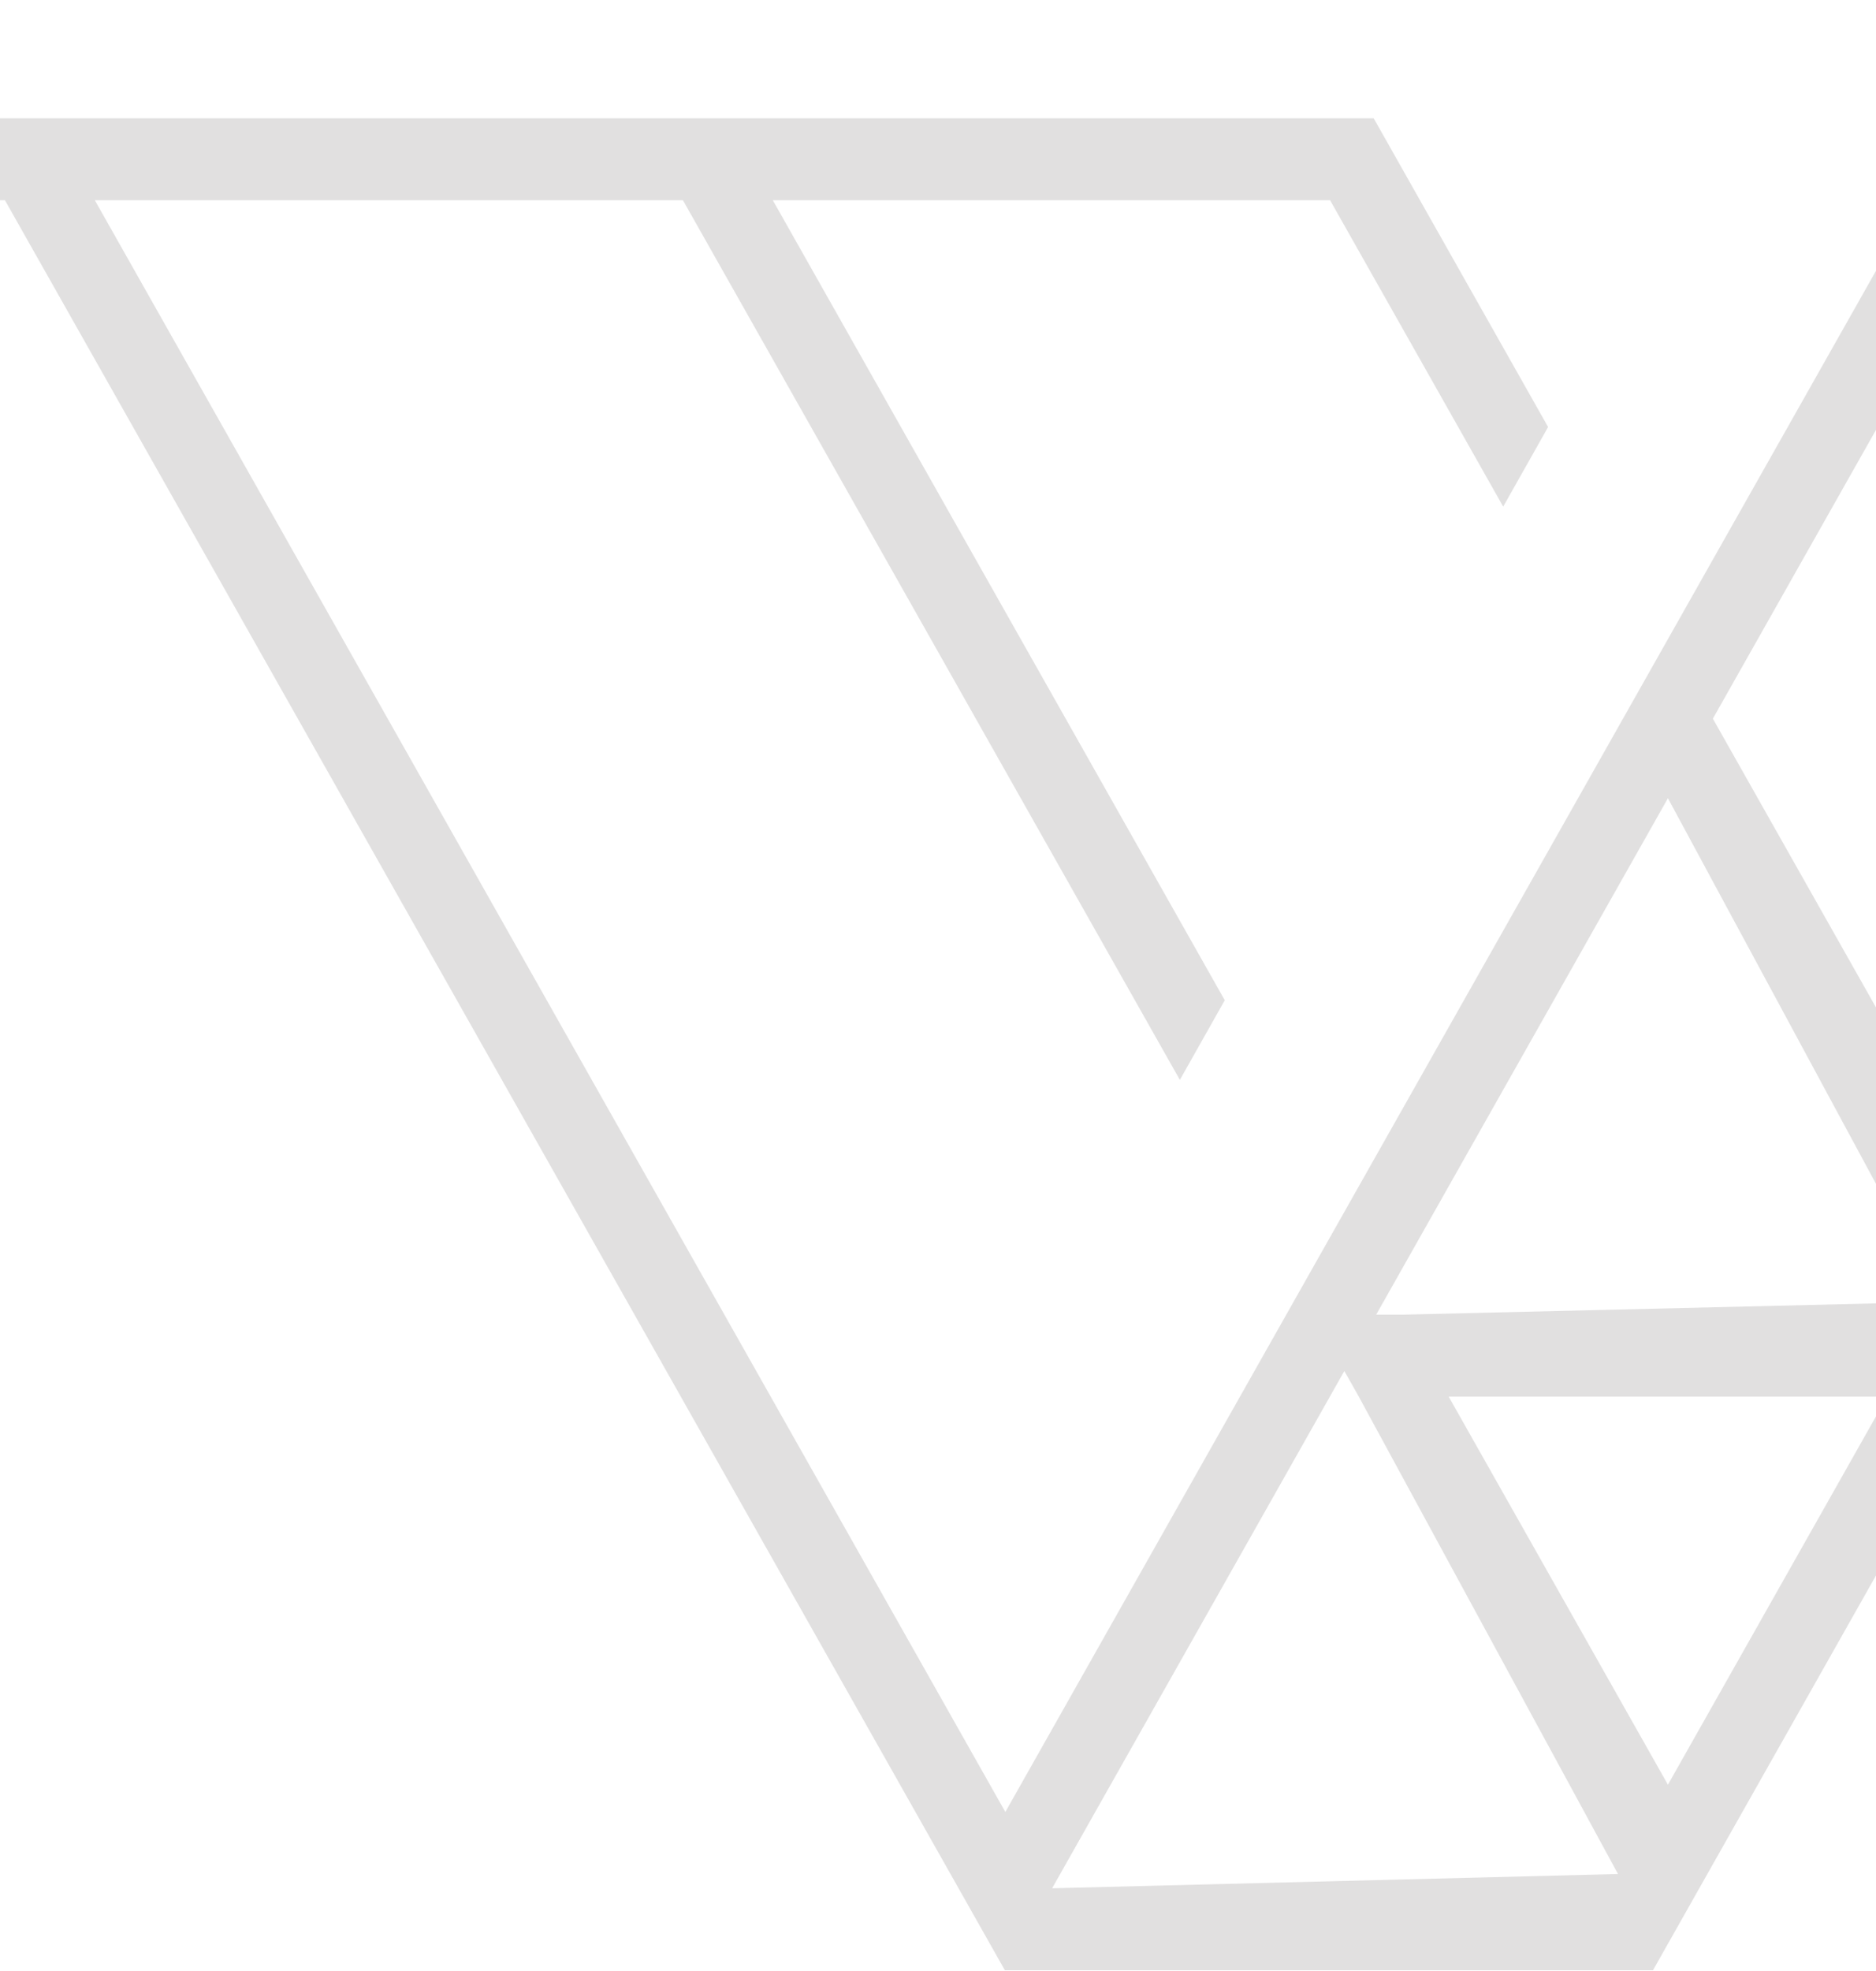 <svg width="800" height="840" viewBox="0 0 800 840" fill="none" xmlns="http://www.w3.org/2000/svg">
<path fill-rule="evenodd" clip-rule="evenodd" d="M1158.95 36.439L1167.48 21.346L1179 0.986L1140.36 1.516L902.707 1.516L864.378 1.516L844.637 36.439L836.74 50.408L817 85.332L711.266 272.381L692.102 306.284L573.277 516.493L554.113 550.397L548.521 560.287L528.78 595.211L428.716 772.229L328.652 595.211L308.912 560.287L40.433 85.332L291.225 85.332L503.14 460.222L522.289 426.293L329.554 85.332L567.204 85.332L641.02 215.917L660.169 181.986L605.533 85.332L585.792 50.408L547.463 50.408L309.813 50.408L271.484 50.408L20.692 50.408L-17.637 50.408L-81 50.408L-81 85.332L2.104 85.332L270.583 560.287L290.323 595.211L408.769 804.75L409.551 806.133L428.511 839.673L428.922 839.673L466.84 839.673L666.572 839.673L704.901 839.673L711.266 828.412L724.642 804.75L730.431 794.508L843.088 595.211L849.256 584.3L862.829 560.287L868.421 550.397L1131.31 85.332L1151.05 50.408L1158.95 36.439ZM567.109 595.211L573.277 584.3L579.444 595.211L689.978 798.665L448.663 804.75L567.109 595.211ZM592.442 550.397L586.85 560.287L598.032 560.287L827.154 554.834L711.266 340.188L592.442 550.397ZM1120.62 36.439L1112.72 50.408L1092.98 85.332L849.256 516.493L730.43 306.284L855.329 85.332L875.07 50.408L882.966 36.439L1120.62 36.439ZM804.759 595.211L711.266 760.605L617.773 595.211L804.759 595.211Z" fill="#6C6868" fill-opacity="0.2"/>
</svg>
